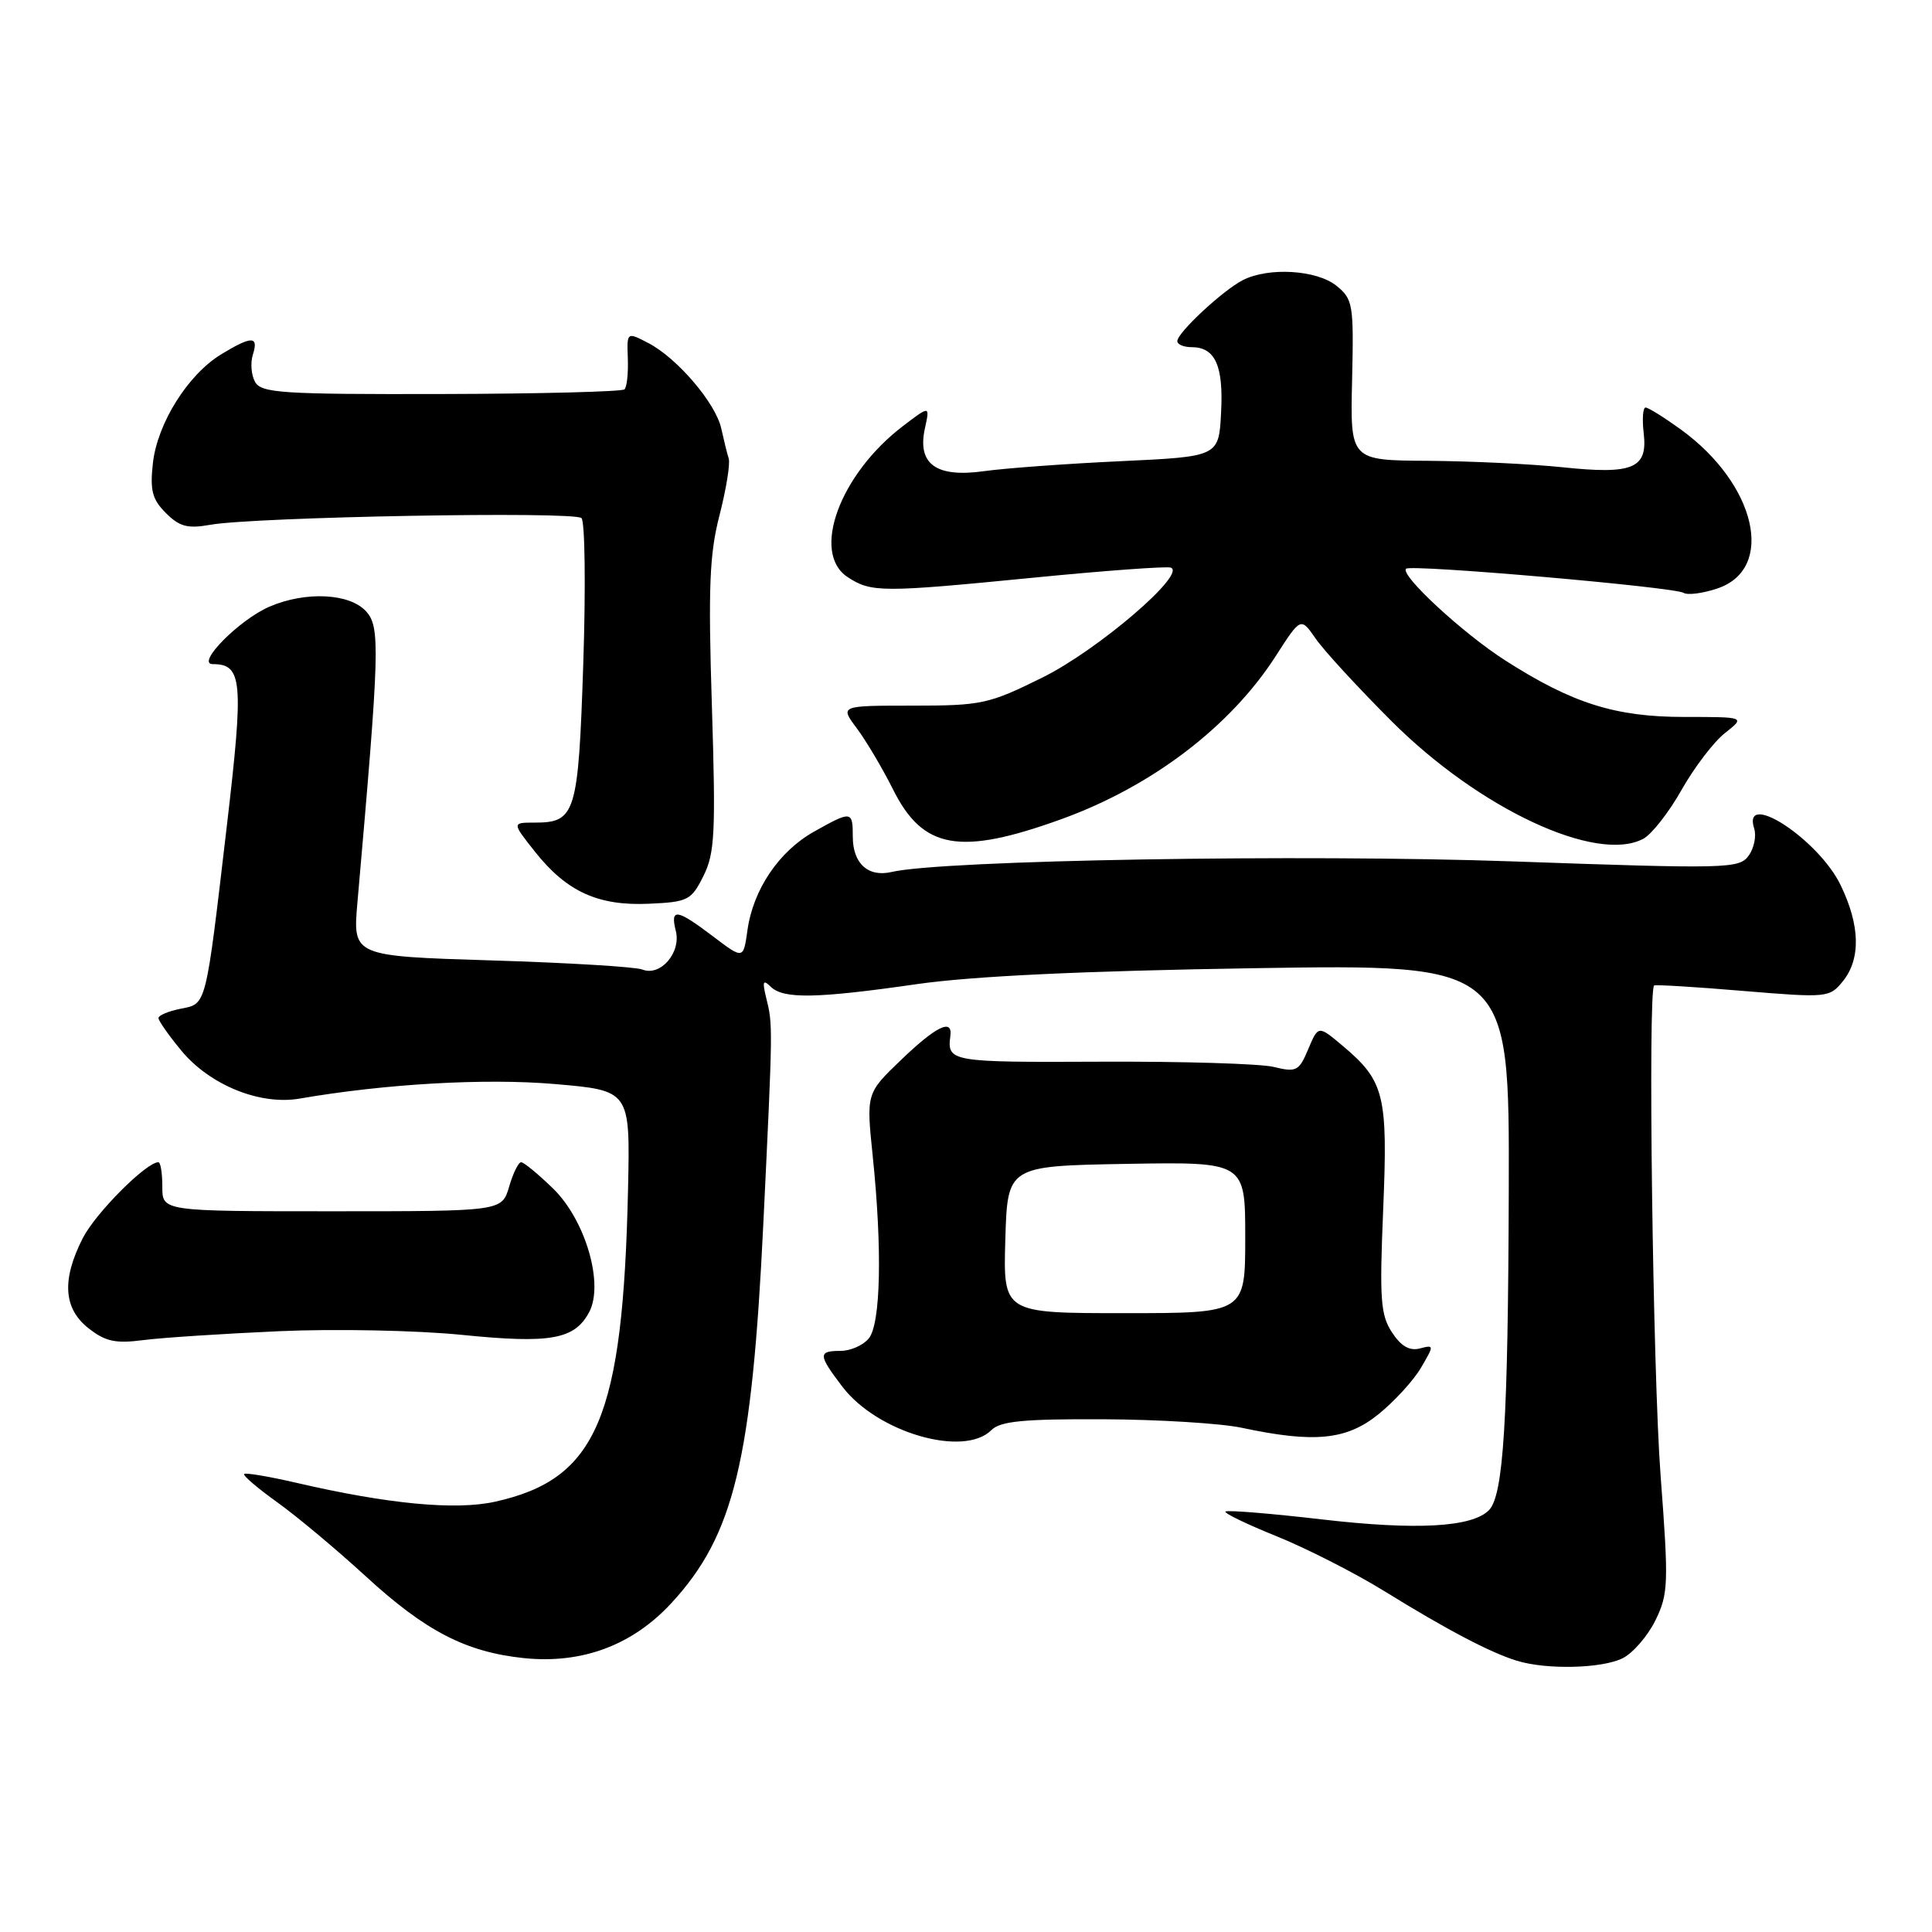<?xml version="1.0" encoding="UTF-8" standalone="no"?>
<!DOCTYPE svg PUBLIC "-//W3C//DTD SVG 1.1//EN" "http://www.w3.org/Graphics/SVG/1.1/DTD/svg11.dtd" >
<svg xmlns="http://www.w3.org/2000/svg" xmlns:xlink="http://www.w3.org/1999/xlink" version="1.1" viewBox="0 0 256 256">
 <g >
 <path fill="currentColor"
d=" M 215.00 219.73 C 216.38 219.04 218.33 216.78 219.35 214.71 C 221.07 211.19 221.12 209.86 220.04 195.56 C 219.01 181.98 218.34 131.19 219.18 130.58 C 219.36 130.45 224.65 130.77 230.94 131.30 C 242.13 132.23 242.42 132.20 244.19 130.02 C 246.58 127.06 246.48 122.62 243.89 117.28 C 240.96 111.21 230.78 104.57 232.44 109.80 C 232.75 110.79 232.42 112.41 231.69 113.40 C 230.45 115.11 228.80 115.14 200.44 114.14 C 172.63 113.16 124.86 113.97 118.15 115.54 C 115.04 116.27 113.00 114.42 113.00 110.88 C 113.00 107.42 112.84 107.40 107.84 110.21 C 103.21 112.81 99.79 117.88 99.04 123.27 C 98.50 127.12 98.50 127.12 94.50 124.09 C 89.66 120.42 88.78 120.29 89.55 123.36 C 90.27 126.23 87.51 129.42 85.12 128.47 C 84.23 128.11 75.23 127.57 65.12 127.26 C 46.74 126.69 46.74 126.69 47.36 119.60 C 50.31 86.02 50.40 83.10 48.51 81.01 C 46.34 78.61 40.51 78.32 35.72 80.38 C 31.72 82.09 25.88 88.00 28.19 88.00 C 32.12 88.00 32.31 90.20 30.08 109.24 C 27.21 133.71 27.40 132.97 23.91 133.67 C 22.31 133.99 21.00 134.54 21.00 134.90 C 21.00 135.25 22.35 137.19 24.01 139.19 C 27.78 143.77 34.45 146.48 39.70 145.57 C 51.04 143.61 64.30 142.85 73.51 143.64 C 83.50 144.50 83.50 144.50 83.22 157.50 C 82.55 187.87 79.12 195.98 65.62 198.98 C 60.37 200.15 51.41 199.30 39.23 196.47 C 35.64 195.64 32.55 195.12 32.35 195.31 C 32.16 195.51 34.14 197.20 36.75 199.07 C 39.36 200.94 44.65 205.37 48.50 208.90 C 56.40 216.15 61.75 218.91 69.44 219.71 C 77.13 220.50 83.82 218.00 88.97 212.41 C 97.25 203.43 99.63 193.61 101.15 162.04 C 102.42 135.74 102.41 135.80 101.53 132.24 C 100.99 130.03 101.10 129.74 102.13 130.75 C 103.80 132.39 108.18 132.32 121.50 130.40 C 128.92 129.34 143.48 128.65 166.25 128.29 C 200.00 127.76 200.00 127.76 199.92 157.63 C 199.83 188.35 199.22 198.18 197.28 200.12 C 195.03 202.37 187.70 202.78 175.25 201.34 C 168.39 200.54 162.60 200.07 162.38 200.29 C 162.17 200.50 165.21 201.97 169.15 203.56 C 173.09 205.15 179.50 208.41 183.41 210.82 C 191.72 215.96 197.52 219.00 201.00 220.06 C 204.94 221.27 212.26 221.09 215.00 219.73 Z  M 131.36 189.50 C 132.55 188.31 135.61 188.01 146.18 188.06 C 153.51 188.09 161.75 188.60 164.50 189.18 C 174.15 191.24 178.42 190.82 182.66 187.39 C 184.77 185.68 187.31 182.91 188.29 181.23 C 190.05 178.23 190.04 178.18 188.13 178.68 C 186.77 179.03 185.64 178.38 184.44 176.54 C 182.93 174.24 182.78 172.14 183.28 160.25 C 183.91 145.08 183.46 143.24 177.88 138.55 C 174.68 135.86 174.68 135.86 173.35 139.01 C 172.13 141.93 171.78 142.11 168.76 141.37 C 166.97 140.94 156.61 140.63 145.75 140.68 C 125.88 140.77 125.48 140.70 125.93 137.25 C 126.23 134.92 124.05 135.98 119.41 140.43 C 114.78 144.87 114.78 144.87 115.64 153.18 C 116.92 165.55 116.70 175.45 115.11 177.36 C 114.37 178.26 112.69 179.00 111.38 179.00 C 108.37 179.00 108.40 179.52 111.63 183.76 C 116.26 189.82 127.70 193.15 131.36 189.50 Z  M 37.00 176.39 C 44.42 176.06 55.33 176.28 61.23 176.88 C 72.94 178.06 76.13 177.49 78.06 173.88 C 80.06 170.15 77.58 161.66 73.27 157.47 C 71.30 155.56 69.41 154.00 69.05 154.00 C 68.70 154.00 67.98 155.46 67.46 157.25 C 66.50 160.50 66.50 160.50 44.00 160.50 C 21.50 160.50 21.50 160.50 21.51 157.25 C 21.51 155.46 21.28 154.00 20.99 154.00 C 19.38 154.00 12.66 160.74 10.97 164.06 C 8.16 169.57 8.40 173.39 11.74 176.01 C 13.97 177.76 15.31 178.05 18.99 177.57 C 21.47 177.25 29.57 176.72 37.00 176.39 Z  M 93.21 116.07 C 94.72 113.05 94.85 110.35 94.33 93.57 C 93.83 77.85 94.01 73.41 95.34 68.27 C 96.22 64.84 96.77 61.46 96.56 60.77 C 96.34 60.07 95.90 58.27 95.57 56.77 C 94.84 53.42 89.70 47.41 85.88 45.44 C 83.06 43.98 83.06 43.98 83.19 47.49 C 83.26 49.43 83.07 51.27 82.75 51.59 C 82.43 51.90 71.50 52.18 58.45 52.21 C 37.40 52.26 34.62 52.08 33.80 50.61 C 33.29 49.70 33.16 48.07 33.51 46.98 C 34.30 44.49 33.35 44.49 29.29 46.96 C 24.89 49.65 20.86 56.08 20.26 61.36 C 19.86 64.98 20.16 66.16 21.98 67.98 C 23.79 69.79 24.87 70.07 27.85 69.54 C 33.71 68.49 76.12 67.72 77.05 68.65 C 77.51 69.12 77.62 77.75 77.29 87.84 C 76.63 107.85 76.28 109.00 70.84 109.00 C 67.83 109.00 67.83 109.00 70.89 112.86 C 75.08 118.15 79.26 120.06 86.00 119.75 C 91.17 119.52 91.60 119.29 93.21 116.07 Z  M 140.62 108.55 C 152.61 104.22 163.05 96.28 169.07 86.89 C 172.36 81.77 172.36 81.77 174.34 84.63 C 175.43 86.21 179.97 91.14 184.41 95.58 C 196.03 107.19 211.57 114.44 217.75 111.14 C 218.87 110.54 221.16 107.61 222.83 104.64 C 224.51 101.67 227.10 98.28 228.58 97.12 C 231.27 95.00 231.27 95.00 223.17 95.00 C 214.05 95.00 208.34 93.20 199.47 87.52 C 193.86 83.94 185.48 76.19 186.31 75.36 C 186.92 74.75 221.84 77.78 223.09 78.56 C 223.61 78.88 225.61 78.63 227.52 77.99 C 235.31 75.42 232.74 64.17 222.72 56.91 C 220.51 55.31 218.41 54.00 218.05 54.00 C 217.69 54.00 217.58 55.54 217.80 57.41 C 218.35 62.08 216.38 62.90 207.00 61.91 C 202.88 61.48 194.87 61.10 189.21 61.06 C 178.91 61.00 178.91 61.00 179.16 50.37 C 179.39 40.33 179.28 39.64 177.09 37.87 C 174.48 35.76 168.09 35.37 164.68 37.12 C 162.02 38.48 156.00 44.09 156.00 45.20 C 156.00 45.64 156.84 46.00 157.88 46.00 C 161.02 46.00 162.13 48.44 161.80 54.67 C 161.50 60.50 161.50 60.50 148.50 61.11 C 141.35 61.44 133.20 62.04 130.40 62.43 C 124.03 63.32 121.51 61.50 122.56 56.74 C 123.22 53.73 123.22 53.73 119.64 56.46 C 111.25 62.86 107.44 73.28 112.32 76.47 C 115.44 78.52 116.82 78.52 136.79 76.56 C 146.30 75.62 154.55 75.02 155.12 75.21 C 157.36 75.95 145.46 86.16 138.12 89.78 C 131.01 93.30 130.07 93.50 120.94 93.50 C 111.28 93.50 111.28 93.50 113.53 96.50 C 114.76 98.15 116.94 101.82 118.36 104.66 C 122.31 112.54 127.19 113.40 140.62 108.55 Z  M 133.21 164.25 C 133.50 154.50 133.50 154.50 149.25 154.22 C 165.00 153.95 165.00 153.95 165.00 163.97 C 165.00 174.00 165.00 174.00 148.96 174.00 C 132.93 174.00 132.93 174.00 133.21 164.25 Z "/>
</g>
</svg>